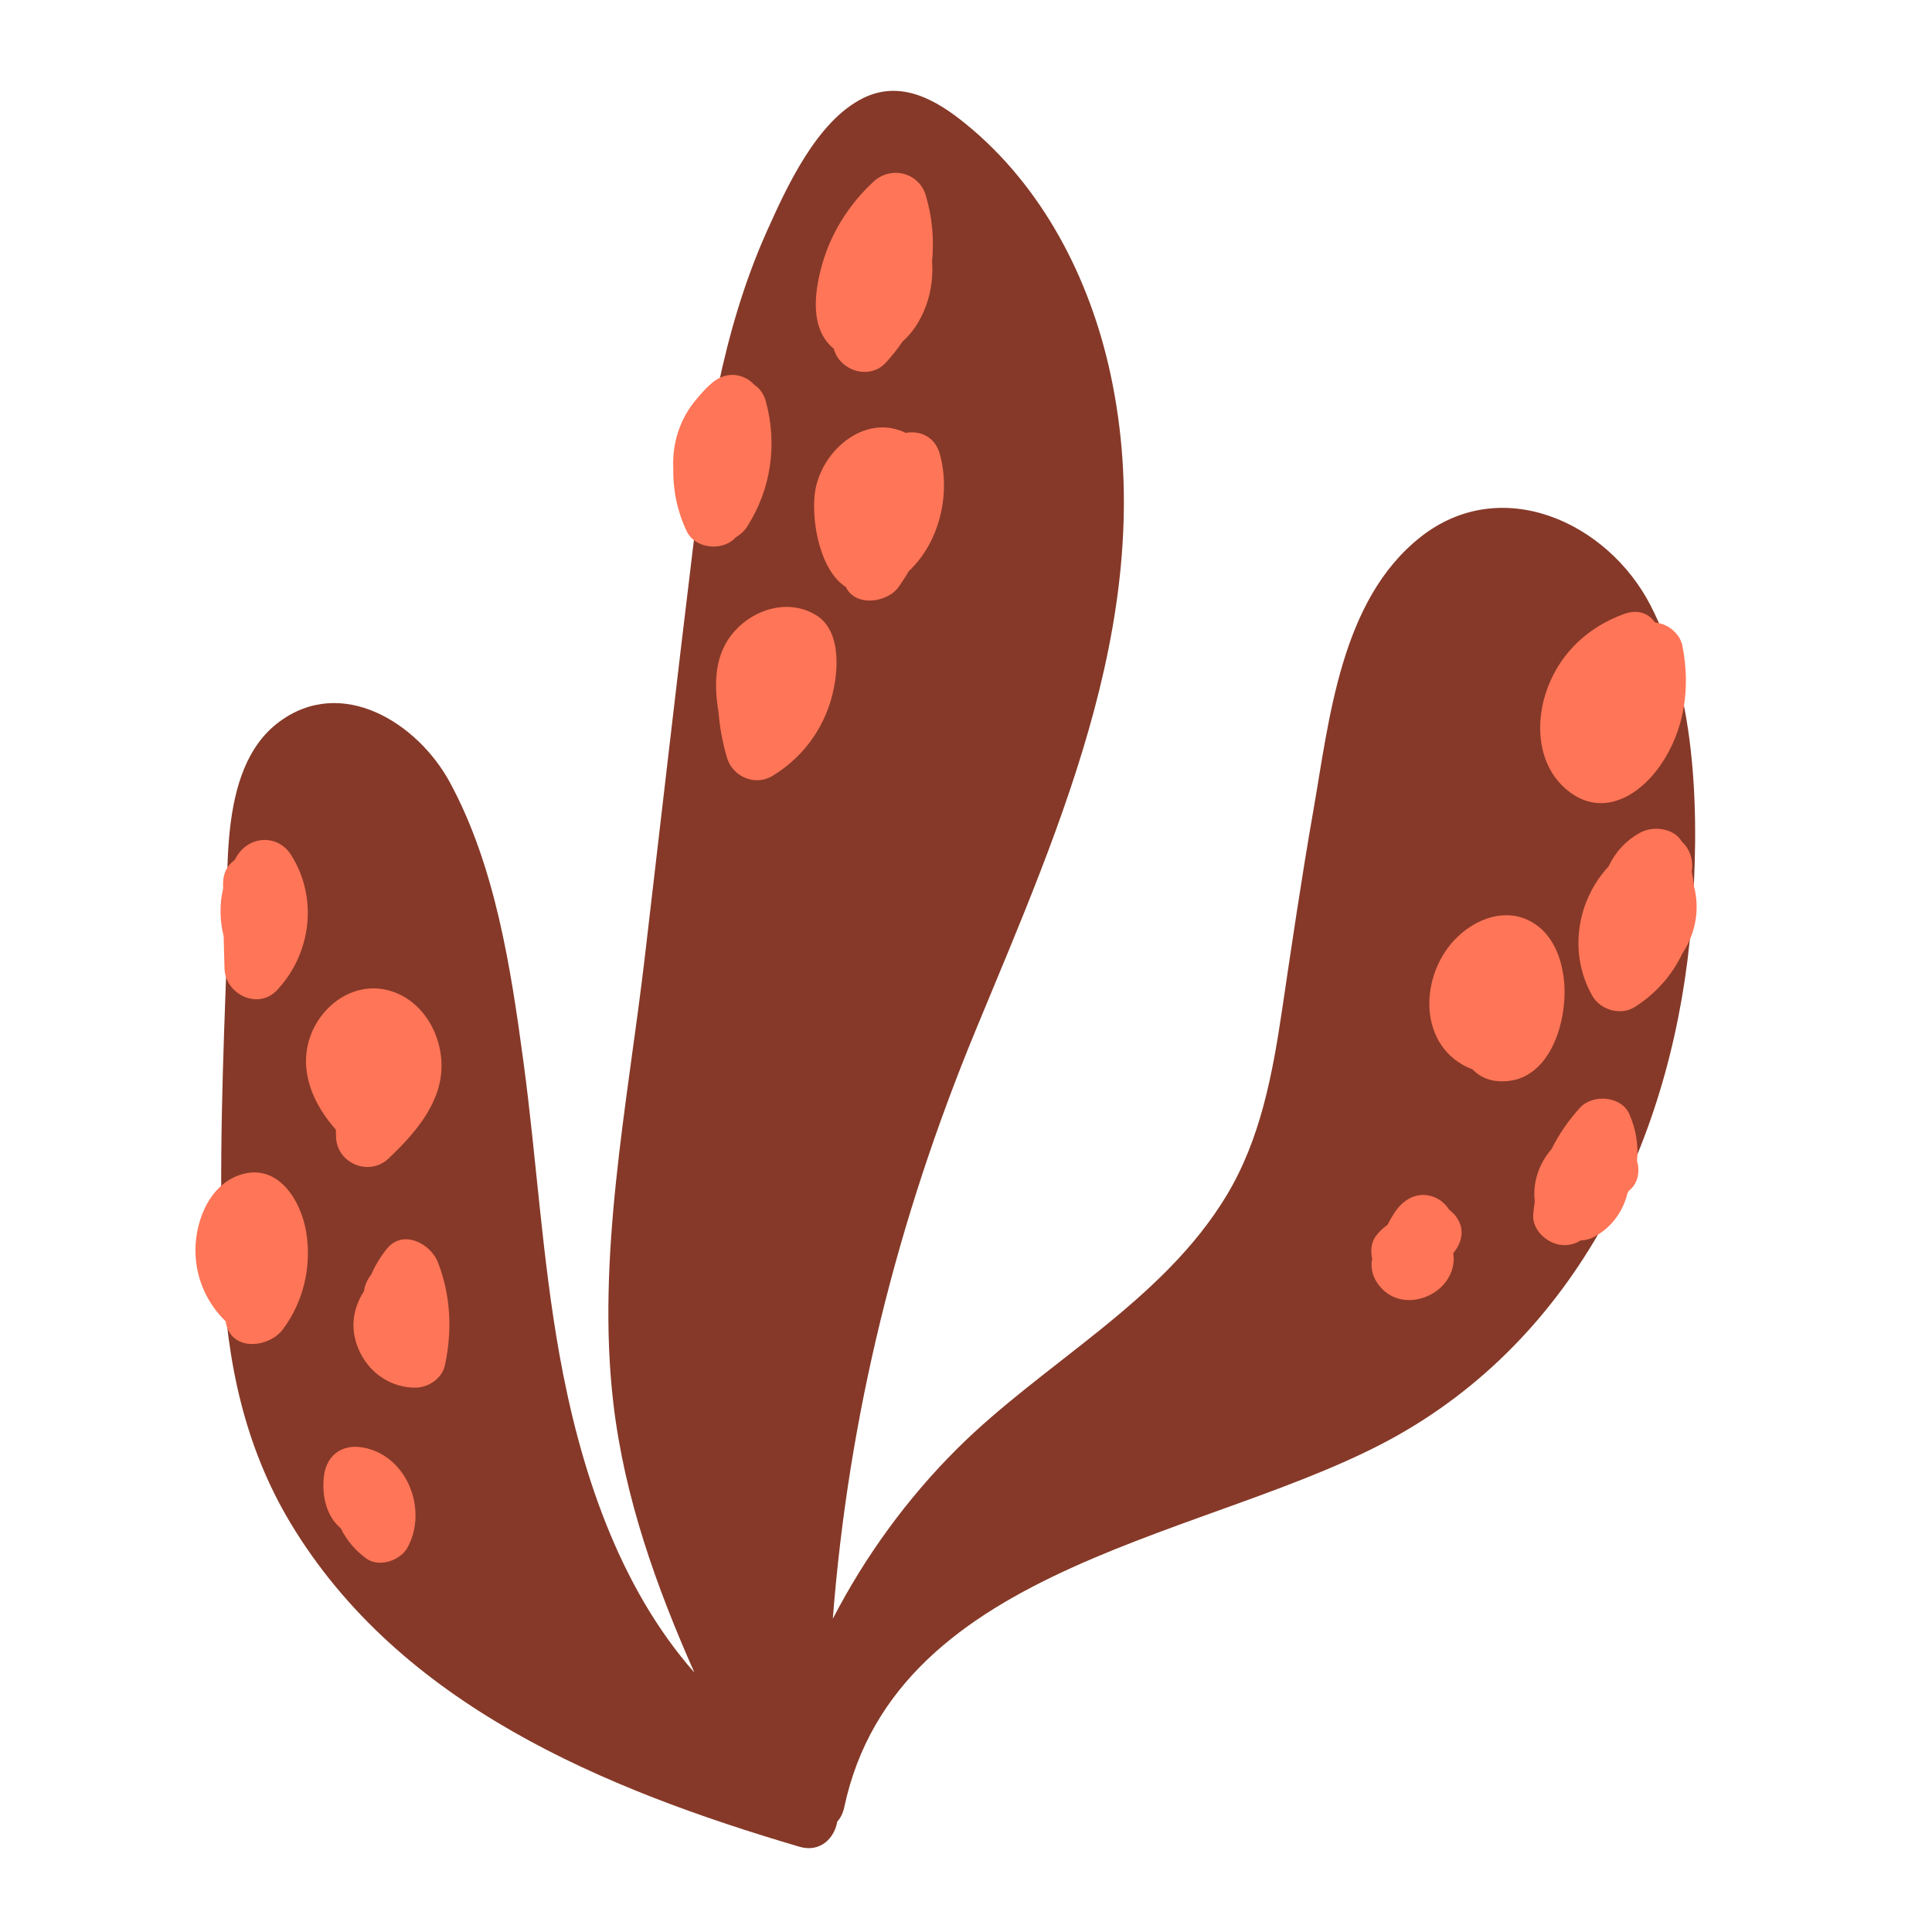 <svg xmlns="http://www.w3.org/2000/svg" xmlns:xlink="http://www.w3.org/1999/xlink" width="500" zoomAndPan="magnify" viewBox="0 0 375 375" height="500" preserveAspectRatio="xMidYMid meet" version="1.0"><defs><clipPath id="76322464c3"><path d="M 37.5 227 L 60 227 L 60 261 L 37.5 261 Z M 37.5 227 " clip-rule="nonzero"/></clipPath></defs><path fill="#863928" d="M 320.363 117.492 C 312.012 101.305 291.379 91.898 275.742 104.223 C 260.188 116.477 258.027 139.633 254.867 157.633 C 252.621 170.438 250.746 183.281 248.832 196.141 C 247 208.492 244.664 221.062 238.152 231.918 C 225.645 252.762 202.594 264.434 185.742 281.234 C 176.047 290.895 167.93 302.074 161.648 314.203 C 164.703 274.875 174.066 236.996 189.422 199.863 C 206.191 159.32 225.211 117.277 215.516 72.473 C 211.512 53.957 202.324 36.156 187.465 24.059 C 181.734 19.395 174.844 15.375 167.441 19.09 C 158.48 23.594 152.664 36.352 148.805 44.988 C 140.125 64.406 137.043 85.535 134.488 106.473 C 131.258 133.004 128.238 159.566 125.117 186.109 C 121.789 214.387 115.691 244.07 119.074 272.566 C 121.238 290.785 127.391 307.969 134.781 324.645 C 120.02 307.887 112.543 284.965 108.598 262.977 C 105.223 244.176 104.148 225.035 101.605 206.121 C 99.168 188.008 96.145 168.09 87.289 151.801 C 81.051 140.324 66.344 131.035 54.141 140.148 C 41.73 149.41 44.52 171.668 44.039 185.023 C 43.305 205.609 42.434 226.41 43.285 247.008 C 43.992 264.184 47.453 280.758 56.391 295.629 C 77.633 330.953 117.355 347.297 155.16 358.449 C 159.199 359.645 161.973 356.789 162.512 353.57 C 163.137 352.887 163.613 351.977 163.863 350.812 C 174.027 302.934 236.016 298.551 271.371 278.547 C 307.395 258.16 325.105 218.934 328.305 178.965 C 329.871 159.367 329.582 135.348 320.363 117.492 " fill-opacity="1" fill-rule="nonzero"/><path fill="#ff7557" d="M 326.531 125.262 C 326.125 123.262 324.223 121.512 322.293 121.027 C 321.93 120.938 321.57 120.867 321.219 120.801 C 320.027 119.105 317.957 118.18 315.246 119.164 C 308.398 121.648 303.082 126.488 300.441 133.359 C 297.871 140.039 298.309 148.52 304.195 153.363 C 310.793 158.793 318.027 154.664 322.258 148.582 C 327.027 141.715 328.164 133.328 326.531 125.262 " fill-opacity="1" fill-rule="nonzero"/><path fill="#ff7557" d="M 303.531 189.953 C 303.004 185.629 301.289 181.258 297.34 178.977 C 292.41 176.129 286.691 178.195 282.875 181.879 C 275.324 189.164 275.027 203.422 285.832 207.582 C 287.066 208.871 288.742 209.738 290.945 209.867 C 300.965 210.461 304.48 197.789 303.531 189.953 " fill-opacity="1" fill-rule="nonzero"/><path fill="#ff7557" d="M 328.809 172.078 C 328.805 172.066 328.801 172.055 328.797 172.043 C 328.707 171.082 328.562 170.121 328.363 169.16 C 328.738 167.023 328.004 164.734 326.438 163.363 C 324.906 160.684 320.867 160.266 318.406 161.598 C 315.5 163.168 313.465 165.516 312.215 168.184 C 306.117 174.754 304.328 184.949 309.082 193.305 C 310.645 196.047 314.59 197.188 317.312 195.457 C 321.52 192.785 324.613 189.16 326.551 185.051 C 329.094 181.23 329.977 176.555 328.809 172.078 " fill-opacity="1" fill-rule="nonzero"/><path fill="#ff7557" d="M 317.746 225.328 C 318.035 222.324 317.562 219.188 316.238 216.215 C 314.664 212.691 309.133 212.336 306.699 214.988 C 304.426 217.469 302.59 220.168 301.148 223.043 C 298.727 225.809 297.438 229.566 297.906 233.242 C 297.785 234.031 297.672 234.824 297.602 235.637 C 297.312 238.895 300.586 241.68 303.652 241.68 C 304.883 241.68 305.926 241.336 306.793 240.77 C 307.703 240.734 308.594 240.527 309.383 240.105 C 312.844 238.238 315.02 235.137 315.867 231.668 C 315.949 231.512 316.023 231.352 316.098 231.191 C 317.957 229.75 318.352 227.414 317.746 225.328 " fill-opacity="1" fill-rule="nonzero"/><path fill="#ff7557" d="M 282.883 236.52 C 282.445 235.836 281.898 235.27 281.289 234.82 C 280.617 233.77 279.66 232.898 278.527 232.422 C 275.586 231.184 272.852 232.441 271.043 234.867 C 270.398 235.738 269.844 236.727 269.32 237.734 C 269.285 237.758 269.25 237.781 269.219 237.805 C 269.203 237.816 269.188 237.824 269.176 237.832 C 268.371 238.422 267.633 239.141 267 240 C 266.152 241.16 266 242.797 266.332 244.312 C 265.945 246.27 266.527 248.203 267.938 249.824 C 272.699 255.305 282.301 251.133 282.164 244.129 C 282.156 243.824 282.109 243.535 282.07 243.242 C 283.664 241.383 284.359 238.801 282.883 236.52 " fill-opacity="1" fill-rule="nonzero"/><path fill="#ff7557" d="M 179.695 37.926 C 178.367 33.453 172.914 32.137 169.559 35.25 C 164.863 39.605 161.352 45.098 159.594 51.27 C 158.086 56.574 157.086 63.816 161.848 67.695 C 161.855 67.727 161.855 67.758 161.867 67.793 C 163.059 72.004 168.77 73.789 171.891 70.438 C 173.117 69.121 174.211 67.723 175.203 66.27 C 176.215 65.359 177.105 64.332 177.809 63.238 C 180.219 59.488 181.227 55.102 180.91 50.758 C 181.34 46.535 180.957 42.195 179.695 37.926 " fill-opacity="1" fill-rule="nonzero"/><path fill="#ff7557" d="M 148.672 77.98 C 148.258 76.426 147.414 75.352 146.379 74.66 C 144.473 72.602 141.133 71.855 138.234 74.301 C 137.344 75.055 136.551 75.879 135.824 76.738 C 135.762 76.809 135.703 76.879 135.641 76.945 C 135.559 77.047 135.469 77.141 135.391 77.242 C 131.934 81.156 130.422 86.125 130.688 91.078 C 130.617 95.219 131.512 99.406 133.305 103.137 C 134.949 106.566 140.285 107.051 142.754 104.355 C 142.773 104.34 142.781 104.32 142.801 104.309 C 143.684 103.785 144.453 103.09 144.98 102.273 C 149.668 95 150.91 86.312 148.672 77.98 " fill-opacity="1" fill-rule="nonzero"/><path fill="#ff7557" d="M 182.426 88.148 C 181.477 84.688 178.508 83.531 175.789 84.02 C 167.762 80.098 159.031 87.723 158.129 96.012 C 157.52 101.633 159.289 110.844 164.191 113.945 C 165.988 117.816 172.215 117.082 174.48 113.852 C 175.098 112.969 175.754 111.953 176.41 110.848 C 182.375 105.234 184.555 95.902 182.426 88.148 " fill-opacity="1" fill-rule="nonzero"/><path fill="#ff7557" d="M 158.352 119.367 C 153.07 116.191 146.449 118.152 142.539 122.555 C 138.645 126.938 138.543 132.715 139.465 138.203 C 139.703 141.18 140.242 144.137 141.109 147.074 C 142.18 150.719 146.512 152.648 149.863 150.637 C 155.211 147.43 159.133 142.512 161.062 136.586 C 162.73 131.469 163.676 122.57 158.352 119.367 " fill-opacity="1" fill-rule="nonzero"/><path fill="#ff7557" d="M 56.496 165.934 C 53.988 161.984 48.668 162.16 46.125 165.934 C 45.895 166.277 45.707 166.637 45.5 166.988 C 44.219 167.879 43.316 169.355 43.297 171.473 C 43.293 171.805 43.305 172.137 43.305 172.469 C 42.605 175.484 42.641 178.645 43.41 181.715 C 43.465 183.809 43.516 185.906 43.578 188.004 C 43.723 192.977 50.09 196.086 53.746 192.211 C 60.441 185.105 61.777 174.262 56.496 165.934 " fill-opacity="1" fill-rule="nonzero"/><path fill="#ff7557" d="M 75.434 192.238 C 68.582 190.414 62.086 195.242 60.066 201.652 C 58.02 208.145 60.922 214.457 65.195 219.277 C 65.203 219.727 65.215 220.168 65.223 220.613 C 65.34 225.832 71.668 228.453 75.445 224.84 C 80.301 220.199 85.461 214.484 85.691 207.371 C 85.906 200.836 82 193.988 75.434 192.238 " fill-opacity="1" fill-rule="nonzero"/><g clip-path="url(#76322464c3)"><path fill="#ff7557" d="M 59.438 239.18 C 58.43 232.961 53.844 225.449 46.359 228.121 C 40.227 230.312 37.566 237.922 37.973 243.906 C 38.305 248.809 40.406 253.164 43.801 256.469 C 43.809 256.523 43.816 256.578 43.824 256.629 C 44.773 262.375 52.133 261.695 54.867 258.07 C 58.922 252.695 60.512 245.805 59.438 239.18 " fill-opacity="1" fill-rule="nonzero"/></g><path fill="#ff7557" d="M 84.988 245 C 83.555 241.336 78.184 238.551 75.09 242.387 C 73.852 243.926 72.828 245.602 72.078 247.359 C 71.312 248.324 70.801 249.469 70.637 250.637 C 68.281 254.32 67.875 258.453 69.938 262.605 C 71.973 266.711 76.09 269.395 80.707 269.34 C 83.16 269.309 85.797 267.559 86.344 265.051 C 87.809 258.328 87.508 251.434 84.988 245 " fill-opacity="1" fill-rule="nonzero"/><path fill="#ff7557" d="M 70.367 280.945 C 66.293 280.238 63.281 282.574 62.859 286.656 C 62.473 290.391 63.336 294.289 66.152 296.645 C 67.207 298.859 68.836 300.832 71.059 302.477 C 73.562 304.336 77.695 302.922 79.098 300.375 C 83.117 293.051 79.031 282.441 70.367 280.945 " fill-opacity="1" fill-rule="nonzero"/></svg>